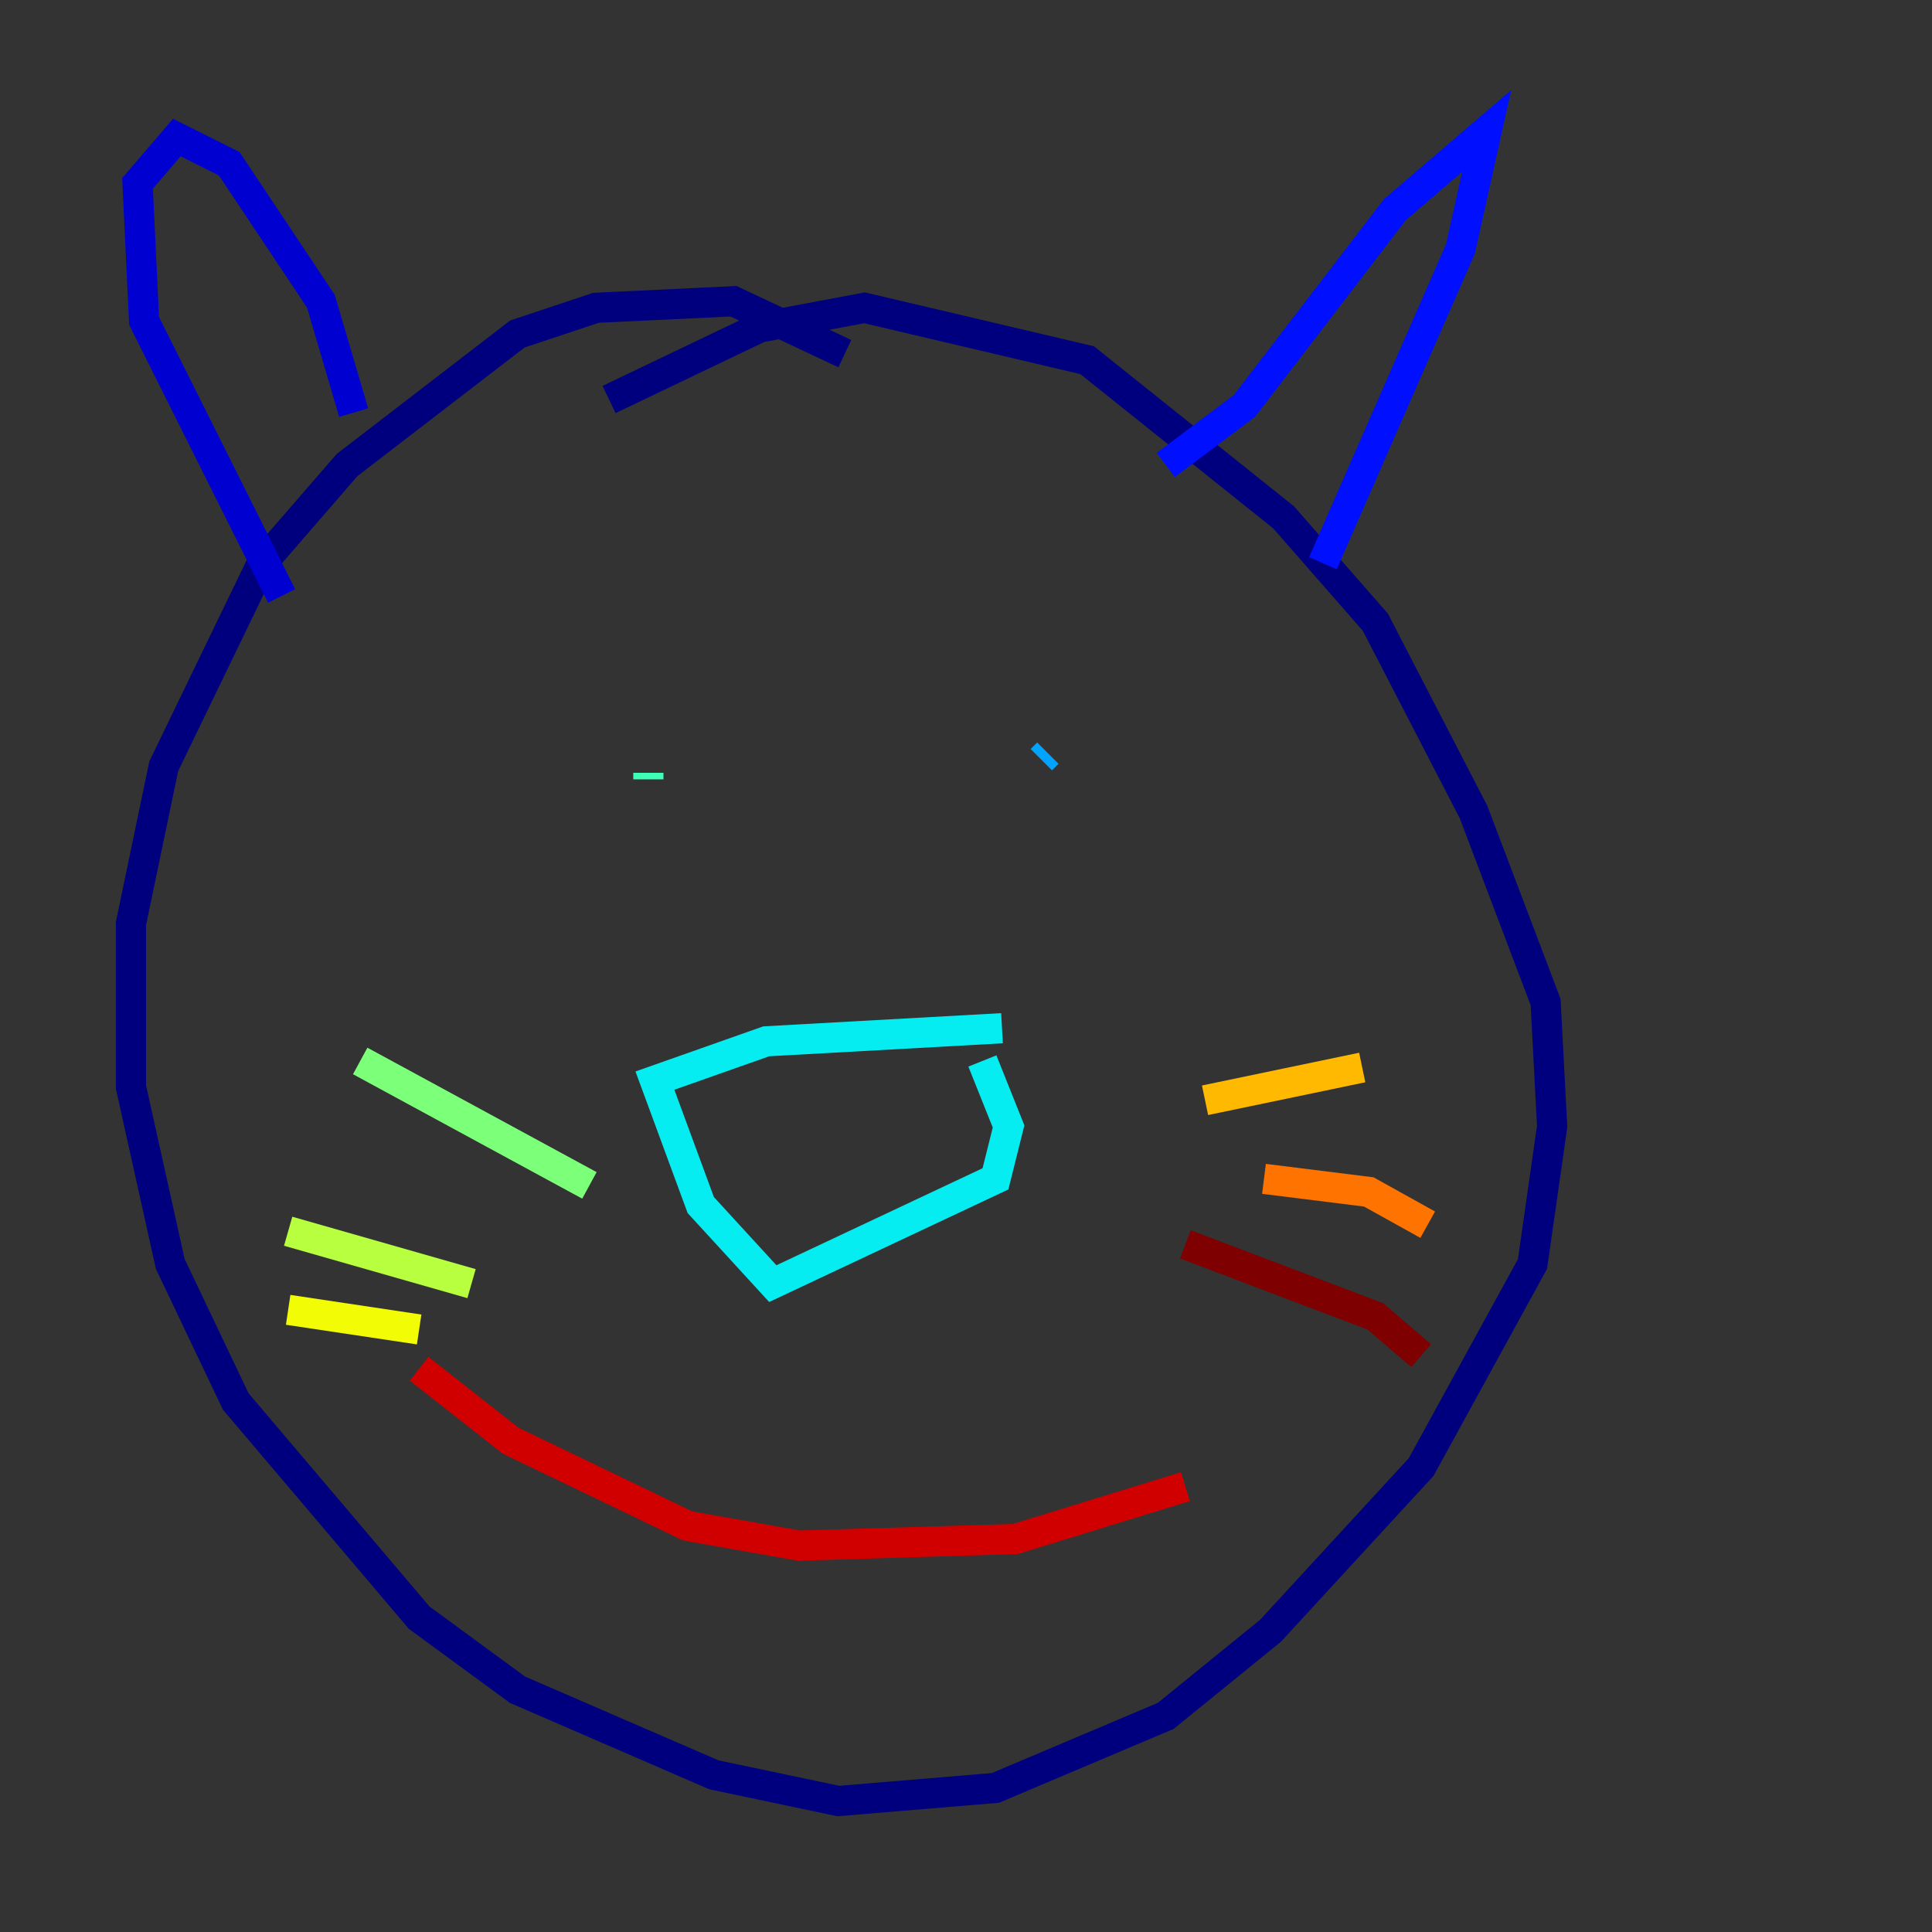 <?xml version="1.0" encoding="utf-8" ?>
<svg baseProfile="tiny" height="128" version="1.2" viewBox="0,0,128,128" width="128" xmlns="http://www.w3.org/2000/svg" xmlns:ev="http://www.w3.org/2001/xml-events" xmlns:xlink="http://www.w3.org/1999/xlink"><rect x="0" y="0" width="128" height="128" fill="#333333" stroke="none"/><defs /><polyline fill="none" points="55.973,23.43 48.597,19.959 39.485,20.393 34.278,22.129 22.997,30.807 17.356,37.315 10.848,50.766 8.678,61.18 8.678,72.027 11.281,83.742 15.62,92.854 27.77,107.173 34.278,111.946 47.295,117.586 55.539,119.322 65.953,118.454 77.234,113.681 84.176,108.041 94.156,97.193 101.532,83.742 102.834,74.63 102.4,66.386 97.627,53.803 91.119,41.22 85.044,34.278 72.027,23.864 57.275,20.393 50.332,21.695 40.352,26.468" stroke="#00007f" stroke-width="2" /><polyline fill="none" points="23.43,27.336 21.261,19.959 15.186,10.848 11.715,9.112 9.112,12.149 9.546,21.261 18.658,39.485" stroke="#0000d1" stroke-width="2" /><polyline fill="none" points="77.234,30.807 82.441,26.902 92.42,13.885 98.495,8.678 96.759,16.488 87.647,37.315" stroke="#0010ff" stroke-width="2" /><polyline fill="none" points="45.125,45.559 45.125,45.559" stroke="#0058ff" stroke-width="2" /><polyline fill="none" points="69.424,49.898 68.99,50.332" stroke="#00a4ff" stroke-width="2" /><polyline fill="none" points="66.386,68.122 50.766,68.99 43.39,71.593 46.427,79.837 51.2,85.044 65.953,78.102 66.82,74.63 65.085,70.291" stroke="#05ecf1" stroke-width="2" /><polyline fill="none" points="42.956,51.2 42.956,51.634" stroke="#3fffb7" stroke-width="2" /><polyline fill="none" points="39.051,78.536 23.864,70.291" stroke="#7cff79" stroke-width="2" /><polyline fill="none" points="31.241,85.044 19.091,81.573" stroke="#b7ff3f" stroke-width="2" /><polyline fill="none" points="27.77,88.081 19.091,86.78" stroke="#f1fc05" stroke-width="2" /><polyline fill="none" points="79.837,72.895 90.251,70.725" stroke="#ffb900" stroke-width="2" /><polyline fill="none" points="83.742,78.102 90.685,78.969 94.59,81.139" stroke="#ff7300" stroke-width="2" /><polyline fill="none" points="96.325,83.308 96.325,83.308" stroke="#ff3000" stroke-width="2" /><polyline fill="none" points="78.536,98.495 67.254,101.966 52.936,102.4 45.559,101.098 33.844,95.458 27.77,90.685" stroke="#d10000" stroke-width="2" /><polyline fill="none" points="94.156,89.817 91.119,87.214 78.536,82.441" stroke="#7f0000" stroke-width="2" /></svg>
